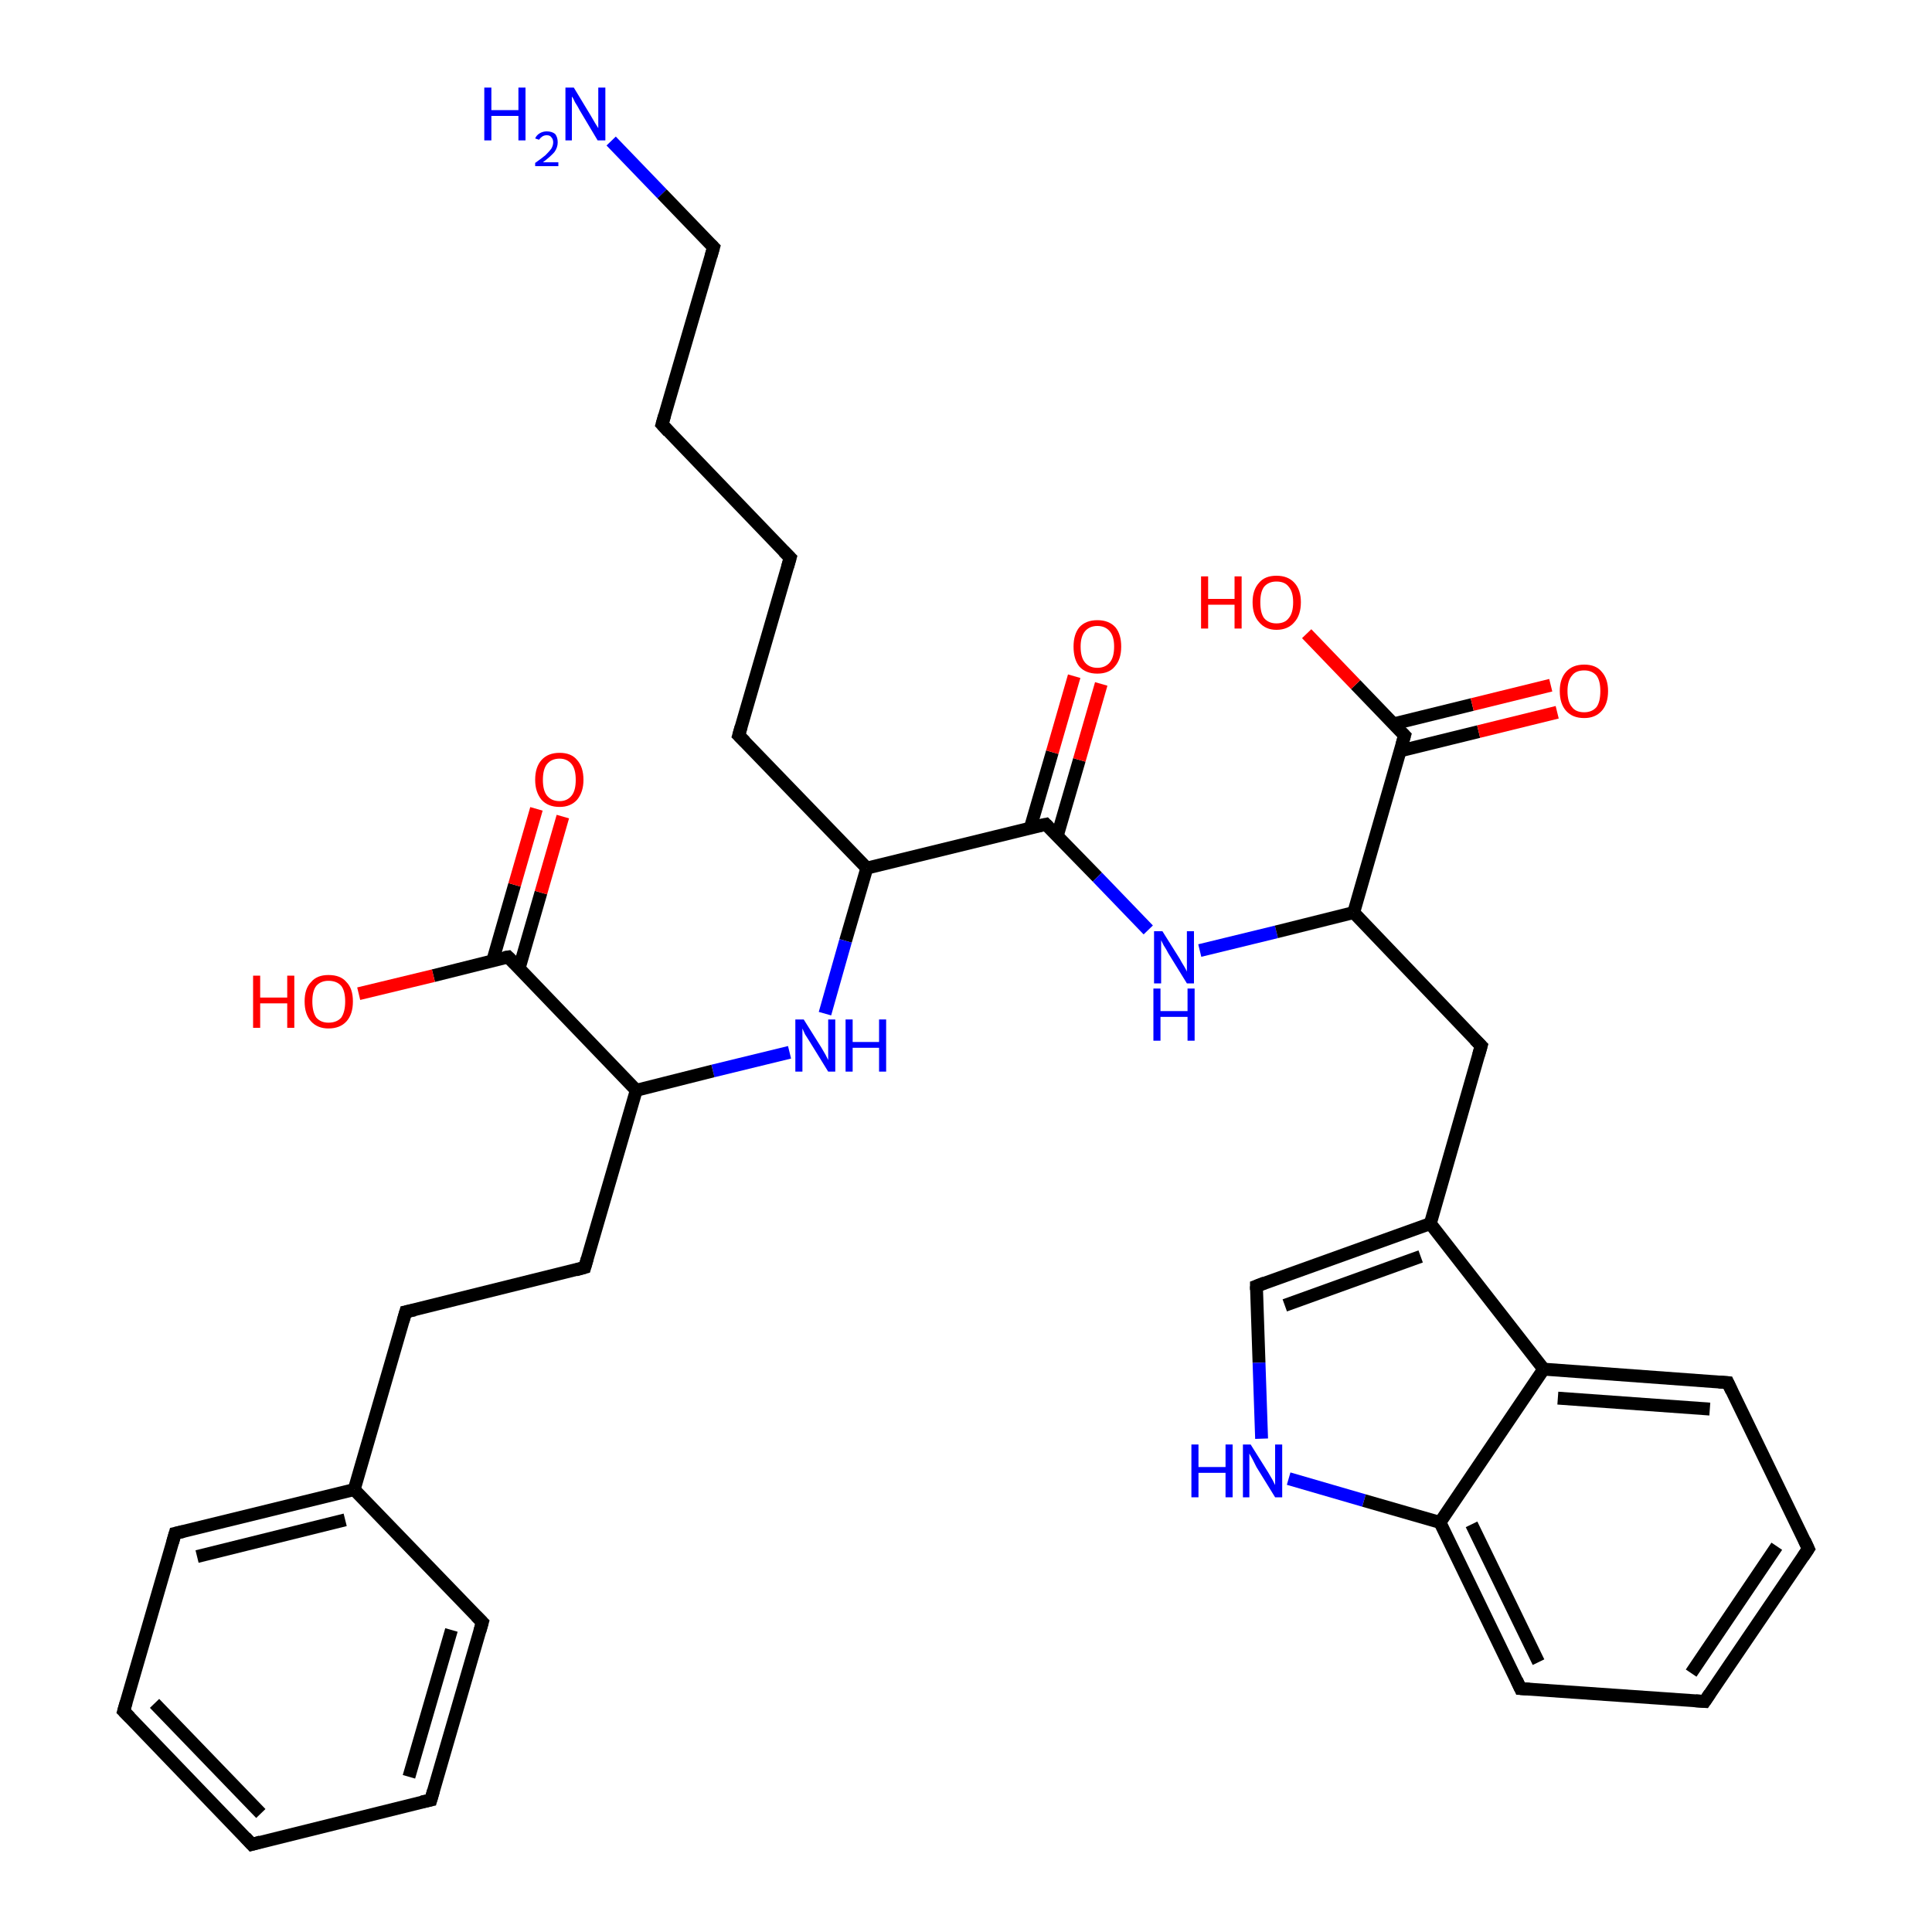 <?xml version='1.0' encoding='iso-8859-1'?>
<svg version='1.1' baseProfile='full'
              xmlns='http://www.w3.org/2000/svg'
                      xmlns:rdkit='http://www.rdkit.org/xml'
                      xmlns:xlink='http://www.w3.org/1999/xlink'
                  xml:space='preserve'
width='300px' height='300px' viewBox='0 0 300 300'>
<!-- END OF HEADER -->
<rect style='opacity:1.0;fill:#FFFFFF;stroke:none' width='300.0' height='300.0' x='0.0' y='0.0'> </rect>
<path class='bond-0 atom-0 atom-1' d='M 94.9,21.9 L 102.8,30.1' style='fill:none;fill-rule:evenodd;stroke:#0000FF;stroke-width:2.0px;stroke-linecap:butt;stroke-linejoin:miter;stroke-opacity:1' />
<path class='bond-0 atom-0 atom-1' d='M 102.8,30.1 L 110.8,38.4' style='fill:none;fill-rule:evenodd;stroke:#000000;stroke-width:2.0px;stroke-linecap:butt;stroke-linejoin:miter;stroke-opacity:1' />
<path class='bond-1 atom-1 atom-2' d='M 110.8,38.4 L 102.8,65.9' style='fill:none;fill-rule:evenodd;stroke:#000000;stroke-width:2.0px;stroke-linecap:butt;stroke-linejoin:miter;stroke-opacity:1' />
<path class='bond-2 atom-2 atom-3' d='M 102.8,65.9 L 122.7,86.6' style='fill:none;fill-rule:evenodd;stroke:#000000;stroke-width:2.0px;stroke-linecap:butt;stroke-linejoin:miter;stroke-opacity:1' />
<path class='bond-3 atom-3 atom-4' d='M 122.7,86.6 L 114.7,114.2' style='fill:none;fill-rule:evenodd;stroke:#000000;stroke-width:2.0px;stroke-linecap:butt;stroke-linejoin:miter;stroke-opacity:1' />
<path class='bond-4 atom-4 atom-5' d='M 114.7,114.2 L 134.6,134.8' style='fill:none;fill-rule:evenodd;stroke:#000000;stroke-width:2.0px;stroke-linecap:butt;stroke-linejoin:miter;stroke-opacity:1' />
<path class='bond-5 atom-5 atom-6' d='M 134.6,134.8 L 131.3,146.1' style='fill:none;fill-rule:evenodd;stroke:#000000;stroke-width:2.0px;stroke-linecap:butt;stroke-linejoin:miter;stroke-opacity:1' />
<path class='bond-5 atom-5 atom-6' d='M 131.3,146.1 L 128.1,157.4' style='fill:none;fill-rule:evenodd;stroke:#0000FF;stroke-width:2.0px;stroke-linecap:butt;stroke-linejoin:miter;stroke-opacity:1' />
<path class='bond-6 atom-6 atom-7' d='M 122.6,163.4 L 110.7,166.3' style='fill:none;fill-rule:evenodd;stroke:#0000FF;stroke-width:2.0px;stroke-linecap:butt;stroke-linejoin:miter;stroke-opacity:1' />
<path class='bond-6 atom-6 atom-7' d='M 110.7,166.3 L 98.8,169.3' style='fill:none;fill-rule:evenodd;stroke:#000000;stroke-width:2.0px;stroke-linecap:butt;stroke-linejoin:miter;stroke-opacity:1' />
<path class='bond-7 atom-7 atom-8' d='M 98.8,169.3 L 90.8,196.8' style='fill:none;fill-rule:evenodd;stroke:#000000;stroke-width:2.0px;stroke-linecap:butt;stroke-linejoin:miter;stroke-opacity:1' />
<path class='bond-8 atom-8 atom-9' d='M 90.8,196.8 L 63.0,203.7' style='fill:none;fill-rule:evenodd;stroke:#000000;stroke-width:2.0px;stroke-linecap:butt;stroke-linejoin:miter;stroke-opacity:1' />
<path class='bond-9 atom-9 atom-10' d='M 63.0,203.7 L 55.0,231.3' style='fill:none;fill-rule:evenodd;stroke:#000000;stroke-width:2.0px;stroke-linecap:butt;stroke-linejoin:miter;stroke-opacity:1' />
<path class='bond-10 atom-10 atom-11' d='M 55.0,231.3 L 27.2,238.1' style='fill:none;fill-rule:evenodd;stroke:#000000;stroke-width:2.0px;stroke-linecap:butt;stroke-linejoin:miter;stroke-opacity:1' />
<path class='bond-10 atom-10 atom-11' d='M 53.6,236.0 L 30.6,241.7' style='fill:none;fill-rule:evenodd;stroke:#000000;stroke-width:2.0px;stroke-linecap:butt;stroke-linejoin:miter;stroke-opacity:1' />
<path class='bond-11 atom-11 atom-12' d='M 27.2,238.1 L 19.2,265.7' style='fill:none;fill-rule:evenodd;stroke:#000000;stroke-width:2.0px;stroke-linecap:butt;stroke-linejoin:miter;stroke-opacity:1' />
<path class='bond-12 atom-12 atom-13' d='M 19.2,265.7 L 39.1,286.4' style='fill:none;fill-rule:evenodd;stroke:#000000;stroke-width:2.0px;stroke-linecap:butt;stroke-linejoin:miter;stroke-opacity:1' />
<path class='bond-12 atom-12 atom-13' d='M 24.0,264.5 L 40.5,281.6' style='fill:none;fill-rule:evenodd;stroke:#000000;stroke-width:2.0px;stroke-linecap:butt;stroke-linejoin:miter;stroke-opacity:1' />
<path class='bond-13 atom-13 atom-14' d='M 39.1,286.4 L 66.9,279.5' style='fill:none;fill-rule:evenodd;stroke:#000000;stroke-width:2.0px;stroke-linecap:butt;stroke-linejoin:miter;stroke-opacity:1' />
<path class='bond-14 atom-14 atom-15' d='M 66.9,279.5 L 74.9,251.9' style='fill:none;fill-rule:evenodd;stroke:#000000;stroke-width:2.0px;stroke-linecap:butt;stroke-linejoin:miter;stroke-opacity:1' />
<path class='bond-14 atom-14 atom-15' d='M 63.5,275.9 L 70.1,253.1' style='fill:none;fill-rule:evenodd;stroke:#000000;stroke-width:2.0px;stroke-linecap:butt;stroke-linejoin:miter;stroke-opacity:1' />
<path class='bond-15 atom-7 atom-16' d='M 98.8,169.3 L 78.9,148.6' style='fill:none;fill-rule:evenodd;stroke:#000000;stroke-width:2.0px;stroke-linecap:butt;stroke-linejoin:miter;stroke-opacity:1' />
<path class='bond-16 atom-16 atom-17' d='M 78.9,148.6 L 67.3,151.5' style='fill:none;fill-rule:evenodd;stroke:#000000;stroke-width:2.0px;stroke-linecap:butt;stroke-linejoin:miter;stroke-opacity:1' />
<path class='bond-16 atom-16 atom-17' d='M 67.3,151.5 L 55.7,154.3' style='fill:none;fill-rule:evenodd;stroke:#FF0000;stroke-width:2.0px;stroke-linecap:butt;stroke-linejoin:miter;stroke-opacity:1' />
<path class='bond-17 atom-16 atom-18' d='M 80.6,150.4 L 84.0,138.6' style='fill:none;fill-rule:evenodd;stroke:#000000;stroke-width:2.0px;stroke-linecap:butt;stroke-linejoin:miter;stroke-opacity:1' />
<path class='bond-17 atom-16 atom-18' d='M 84.0,138.6 L 87.4,126.8' style='fill:none;fill-rule:evenodd;stroke:#FF0000;stroke-width:2.0px;stroke-linecap:butt;stroke-linejoin:miter;stroke-opacity:1' />
<path class='bond-17 atom-16 atom-18' d='M 76.5,149.2 L 79.9,137.4' style='fill:none;fill-rule:evenodd;stroke:#000000;stroke-width:2.0px;stroke-linecap:butt;stroke-linejoin:miter;stroke-opacity:1' />
<path class='bond-17 atom-16 atom-18' d='M 79.9,137.4 L 83.3,125.6' style='fill:none;fill-rule:evenodd;stroke:#FF0000;stroke-width:2.0px;stroke-linecap:butt;stroke-linejoin:miter;stroke-opacity:1' />
<path class='bond-18 atom-5 atom-19' d='M 134.6,134.8 L 162.4,128.0' style='fill:none;fill-rule:evenodd;stroke:#000000;stroke-width:2.0px;stroke-linecap:butt;stroke-linejoin:miter;stroke-opacity:1' />
<path class='bond-19 atom-19 atom-20' d='M 164.2,129.7 L 167.6,118.0' style='fill:none;fill-rule:evenodd;stroke:#000000;stroke-width:2.0px;stroke-linecap:butt;stroke-linejoin:miter;stroke-opacity:1' />
<path class='bond-19 atom-19 atom-20' d='M 167.6,118.0 L 171.0,106.2' style='fill:none;fill-rule:evenodd;stroke:#FF0000;stroke-width:2.0px;stroke-linecap:butt;stroke-linejoin:miter;stroke-opacity:1' />
<path class='bond-19 atom-19 atom-20' d='M 160.0,128.5 L 163.4,116.8' style='fill:none;fill-rule:evenodd;stroke:#000000;stroke-width:2.0px;stroke-linecap:butt;stroke-linejoin:miter;stroke-opacity:1' />
<path class='bond-19 atom-19 atom-20' d='M 163.4,116.8 L 166.8,105.0' style='fill:none;fill-rule:evenodd;stroke:#FF0000;stroke-width:2.0px;stroke-linecap:butt;stroke-linejoin:miter;stroke-opacity:1' />
<path class='bond-20 atom-19 atom-21' d='M 162.4,128.0 L 170.4,136.2' style='fill:none;fill-rule:evenodd;stroke:#000000;stroke-width:2.0px;stroke-linecap:butt;stroke-linejoin:miter;stroke-opacity:1' />
<path class='bond-20 atom-19 atom-21' d='M 170.4,136.2 L 178.3,144.4' style='fill:none;fill-rule:evenodd;stroke:#0000FF;stroke-width:2.0px;stroke-linecap:butt;stroke-linejoin:miter;stroke-opacity:1' />
<path class='bond-21 atom-21 atom-22' d='M 186.3,147.6 L 198.2,144.7' style='fill:none;fill-rule:evenodd;stroke:#0000FF;stroke-width:2.0px;stroke-linecap:butt;stroke-linejoin:miter;stroke-opacity:1' />
<path class='bond-21 atom-21 atom-22' d='M 198.2,144.7 L 210.2,141.7' style='fill:none;fill-rule:evenodd;stroke:#000000;stroke-width:2.0px;stroke-linecap:butt;stroke-linejoin:miter;stroke-opacity:1' />
<path class='bond-22 atom-22 atom-23' d='M 210.2,141.7 L 230.0,162.4' style='fill:none;fill-rule:evenodd;stroke:#000000;stroke-width:2.0px;stroke-linecap:butt;stroke-linejoin:miter;stroke-opacity:1' />
<path class='bond-23 atom-23 atom-24' d='M 230.0,162.4 L 222.1,190.0' style='fill:none;fill-rule:evenodd;stroke:#000000;stroke-width:2.0px;stroke-linecap:butt;stroke-linejoin:miter;stroke-opacity:1' />
<path class='bond-24 atom-24 atom-25' d='M 222.1,190.0 L 195.1,199.7' style='fill:none;fill-rule:evenodd;stroke:#000000;stroke-width:2.0px;stroke-linecap:butt;stroke-linejoin:miter;stroke-opacity:1' />
<path class='bond-24 atom-24 atom-25' d='M 220.6,195.1 L 199.5,202.7' style='fill:none;fill-rule:evenodd;stroke:#000000;stroke-width:2.0px;stroke-linecap:butt;stroke-linejoin:miter;stroke-opacity:1' />
<path class='bond-25 atom-25 atom-26' d='M 195.1,199.7 L 195.5,211.6' style='fill:none;fill-rule:evenodd;stroke:#000000;stroke-width:2.0px;stroke-linecap:butt;stroke-linejoin:miter;stroke-opacity:1' />
<path class='bond-25 atom-25 atom-26' d='M 195.5,211.6 L 195.9,223.4' style='fill:none;fill-rule:evenodd;stroke:#0000FF;stroke-width:2.0px;stroke-linecap:butt;stroke-linejoin:miter;stroke-opacity:1' />
<path class='bond-26 atom-26 atom-27' d='M 200.1,229.6 L 211.8,233.0' style='fill:none;fill-rule:evenodd;stroke:#0000FF;stroke-width:2.0px;stroke-linecap:butt;stroke-linejoin:miter;stroke-opacity:1' />
<path class='bond-26 atom-26 atom-27' d='M 211.8,233.0 L 223.6,236.4' style='fill:none;fill-rule:evenodd;stroke:#000000;stroke-width:2.0px;stroke-linecap:butt;stroke-linejoin:miter;stroke-opacity:1' />
<path class='bond-27 atom-27 atom-28' d='M 223.6,236.4 L 236.1,262.2' style='fill:none;fill-rule:evenodd;stroke:#000000;stroke-width:2.0px;stroke-linecap:butt;stroke-linejoin:miter;stroke-opacity:1' />
<path class='bond-27 atom-27 atom-28' d='M 228.5,236.7 L 238.9,258.1' style='fill:none;fill-rule:evenodd;stroke:#000000;stroke-width:2.0px;stroke-linecap:butt;stroke-linejoin:miter;stroke-opacity:1' />
<path class='bond-28 atom-28 atom-29' d='M 236.1,262.2 L 264.7,264.2' style='fill:none;fill-rule:evenodd;stroke:#000000;stroke-width:2.0px;stroke-linecap:butt;stroke-linejoin:miter;stroke-opacity:1' />
<path class='bond-29 atom-29 atom-30' d='M 264.7,264.2 L 280.8,240.5' style='fill:none;fill-rule:evenodd;stroke:#000000;stroke-width:2.0px;stroke-linecap:butt;stroke-linejoin:miter;stroke-opacity:1' />
<path class='bond-29 atom-29 atom-30' d='M 262.6,259.8 L 275.9,240.1' style='fill:none;fill-rule:evenodd;stroke:#000000;stroke-width:2.0px;stroke-linecap:butt;stroke-linejoin:miter;stroke-opacity:1' />
<path class='bond-30 atom-30 atom-31' d='M 280.8,240.5 L 268.3,214.7' style='fill:none;fill-rule:evenodd;stroke:#000000;stroke-width:2.0px;stroke-linecap:butt;stroke-linejoin:miter;stroke-opacity:1' />
<path class='bond-31 atom-31 atom-32' d='M 268.3,214.7 L 239.7,212.6' style='fill:none;fill-rule:evenodd;stroke:#000000;stroke-width:2.0px;stroke-linecap:butt;stroke-linejoin:miter;stroke-opacity:1' />
<path class='bond-31 atom-31 atom-32' d='M 265.5,218.8 L 241.9,217.1' style='fill:none;fill-rule:evenodd;stroke:#000000;stroke-width:2.0px;stroke-linecap:butt;stroke-linejoin:miter;stroke-opacity:1' />
<path class='bond-32 atom-22 atom-33' d='M 210.2,141.7 L 218.1,114.2' style='fill:none;fill-rule:evenodd;stroke:#000000;stroke-width:2.0px;stroke-linecap:butt;stroke-linejoin:miter;stroke-opacity:1' />
<path class='bond-33 atom-33 atom-34' d='M 218.1,114.2 L 210.5,106.3' style='fill:none;fill-rule:evenodd;stroke:#000000;stroke-width:2.0px;stroke-linecap:butt;stroke-linejoin:miter;stroke-opacity:1' />
<path class='bond-33 atom-33 atom-34' d='M 210.5,106.3 L 202.9,98.4' style='fill:none;fill-rule:evenodd;stroke:#FF0000;stroke-width:2.0px;stroke-linecap:butt;stroke-linejoin:miter;stroke-opacity:1' />
<path class='bond-34 atom-33 atom-35' d='M 217.4,116.6 L 229.6,113.6' style='fill:none;fill-rule:evenodd;stroke:#000000;stroke-width:2.0px;stroke-linecap:butt;stroke-linejoin:miter;stroke-opacity:1' />
<path class='bond-34 atom-33 atom-35' d='M 229.6,113.6 L 241.8,110.6' style='fill:none;fill-rule:evenodd;stroke:#FF0000;stroke-width:2.0px;stroke-linecap:butt;stroke-linejoin:miter;stroke-opacity:1' />
<path class='bond-34 atom-33 atom-35' d='M 216.4,112.4 L 228.6,109.4' style='fill:none;fill-rule:evenodd;stroke:#000000;stroke-width:2.0px;stroke-linecap:butt;stroke-linejoin:miter;stroke-opacity:1' />
<path class='bond-34 atom-33 atom-35' d='M 228.6,109.4 L 240.8,106.4' style='fill:none;fill-rule:evenodd;stroke:#FF0000;stroke-width:2.0px;stroke-linecap:butt;stroke-linejoin:miter;stroke-opacity:1' />
<path class='bond-35 atom-15 atom-10' d='M 74.9,251.9 L 55.0,231.3' style='fill:none;fill-rule:evenodd;stroke:#000000;stroke-width:2.0px;stroke-linecap:butt;stroke-linejoin:miter;stroke-opacity:1' />
<path class='bond-36 atom-32 atom-24' d='M 239.7,212.6 L 222.1,190.0' style='fill:none;fill-rule:evenodd;stroke:#000000;stroke-width:2.0px;stroke-linecap:butt;stroke-linejoin:miter;stroke-opacity:1' />
<path class='bond-37 atom-32 atom-27' d='M 239.7,212.6 L 223.6,236.4' style='fill:none;fill-rule:evenodd;stroke:#000000;stroke-width:2.0px;stroke-linecap:butt;stroke-linejoin:miter;stroke-opacity:1' />
<path d='M 110.4,38.0 L 110.8,38.4 L 110.4,39.8' style='fill:none;stroke:#000000;stroke-width:2.0px;stroke-linecap:butt;stroke-linejoin:miter;stroke-opacity:1;' />
<path d='M 103.2,64.5 L 102.8,65.9 L 103.8,67.0' style='fill:none;stroke:#000000;stroke-width:2.0px;stroke-linecap:butt;stroke-linejoin:miter;stroke-opacity:1;' />
<path d='M 121.7,85.6 L 122.7,86.6 L 122.3,88.0' style='fill:none;stroke:#000000;stroke-width:2.0px;stroke-linecap:butt;stroke-linejoin:miter;stroke-opacity:1;' />
<path d='M 115.1,112.8 L 114.7,114.2 L 115.7,115.2' style='fill:none;stroke:#000000;stroke-width:2.0px;stroke-linecap:butt;stroke-linejoin:miter;stroke-opacity:1;' />
<path d='M 91.2,195.4 L 90.8,196.8 L 89.4,197.2' style='fill:none;stroke:#000000;stroke-width:2.0px;stroke-linecap:butt;stroke-linejoin:miter;stroke-opacity:1;' />
<path d='M 64.4,203.4 L 63.0,203.7 L 62.6,205.1' style='fill:none;stroke:#000000;stroke-width:2.0px;stroke-linecap:butt;stroke-linejoin:miter;stroke-opacity:1;' />
<path d='M 28.5,237.8 L 27.2,238.1 L 26.8,239.5' style='fill:none;stroke:#000000;stroke-width:2.0px;stroke-linecap:butt;stroke-linejoin:miter;stroke-opacity:1;' />
<path d='M 19.6,264.3 L 19.2,265.7 L 20.2,266.7' style='fill:none;stroke:#000000;stroke-width:2.0px;stroke-linecap:butt;stroke-linejoin:miter;stroke-opacity:1;' />
<path d='M 38.1,285.3 L 39.1,286.4 L 40.5,286.0' style='fill:none;stroke:#000000;stroke-width:2.0px;stroke-linecap:butt;stroke-linejoin:miter;stroke-opacity:1;' />
<path d='M 65.5,279.8 L 66.9,279.5 L 67.3,278.1' style='fill:none;stroke:#000000;stroke-width:2.0px;stroke-linecap:butt;stroke-linejoin:miter;stroke-opacity:1;' />
<path d='M 74.5,253.3 L 74.9,251.9 L 73.9,250.9' style='fill:none;stroke:#000000;stroke-width:2.0px;stroke-linecap:butt;stroke-linejoin:miter;stroke-opacity:1;' />
<path d='M 79.9,149.6 L 78.9,148.6 L 78.3,148.7' style='fill:none;stroke:#000000;stroke-width:2.0px;stroke-linecap:butt;stroke-linejoin:miter;stroke-opacity:1;' />
<path d='M 161.0,128.3 L 162.4,128.0 L 162.8,128.4' style='fill:none;stroke:#000000;stroke-width:2.0px;stroke-linecap:butt;stroke-linejoin:miter;stroke-opacity:1;' />
<path d='M 229.0,161.4 L 230.0,162.4 L 229.6,163.8' style='fill:none;stroke:#000000;stroke-width:2.0px;stroke-linecap:butt;stroke-linejoin:miter;stroke-opacity:1;' />
<path d='M 196.4,199.2 L 195.1,199.7 L 195.1,200.3' style='fill:none;stroke:#000000;stroke-width:2.0px;stroke-linecap:butt;stroke-linejoin:miter;stroke-opacity:1;' />
<path d='M 235.5,260.9 L 236.1,262.2 L 237.5,262.3' style='fill:none;stroke:#000000;stroke-width:2.0px;stroke-linecap:butt;stroke-linejoin:miter;stroke-opacity:1;' />
<path d='M 263.3,264.1 L 264.7,264.2 L 265.5,263.0' style='fill:none;stroke:#000000;stroke-width:2.0px;stroke-linecap:butt;stroke-linejoin:miter;stroke-opacity:1;' />
<path d='M 280.0,241.7 L 280.8,240.5 L 280.2,239.2' style='fill:none;stroke:#000000;stroke-width:2.0px;stroke-linecap:butt;stroke-linejoin:miter;stroke-opacity:1;' />
<path d='M 268.9,216.0 L 268.3,214.7 L 266.9,214.6' style='fill:none;stroke:#000000;stroke-width:2.0px;stroke-linecap:butt;stroke-linejoin:miter;stroke-opacity:1;' />
<path d='M 217.7,115.6 L 218.1,114.2 L 217.7,113.8' style='fill:none;stroke:#000000;stroke-width:2.0px;stroke-linecap:butt;stroke-linejoin:miter;stroke-opacity:1;' />
<path class='atom-0' d='M 75.2 13.6
L 76.3 13.6
L 76.3 17.1
L 80.5 17.1
L 80.5 13.6
L 81.6 13.6
L 81.6 21.8
L 80.5 21.8
L 80.5 18.0
L 76.3 18.0
L 76.3 21.8
L 75.2 21.8
L 75.2 13.6
' fill='#0000FF'/>
<path class='atom-0' d='M 83.1 21.5
Q 83.3 21.0, 83.8 20.7
Q 84.3 20.4, 84.9 20.4
Q 85.7 20.4, 86.2 20.8
Q 86.6 21.3, 86.6 22.1
Q 86.6 22.9, 86.1 23.6
Q 85.5 24.3, 84.3 25.2
L 86.7 25.2
L 86.7 25.8
L 83.1 25.8
L 83.1 25.3
Q 84.1 24.6, 84.7 24.1
Q 85.3 23.5, 85.6 23.1
Q 85.9 22.6, 85.9 22.1
Q 85.9 21.6, 85.6 21.3
Q 85.4 21.0, 84.9 21.0
Q 84.5 21.0, 84.2 21.2
Q 83.9 21.4, 83.7 21.7
L 83.1 21.5
' fill='#0000FF'/>
<path class='atom-0' d='M 89.1 13.6
L 91.7 17.9
Q 92.0 18.4, 92.4 19.1
Q 92.9 19.9, 92.9 19.9
L 92.9 13.6
L 94.0 13.6
L 94.0 21.8
L 92.8 21.8
L 90.0 17.1
Q 89.7 16.5, 89.3 15.9
Q 89.0 15.2, 88.8 15.0
L 88.8 21.8
L 87.8 21.8
L 87.8 13.6
L 89.1 13.6
' fill='#0000FF'/>
<path class='atom-6' d='M 124.8 158.3
L 127.5 162.6
Q 127.8 163.1, 128.2 163.8
Q 128.6 164.6, 128.6 164.6
L 128.6 158.3
L 129.7 158.3
L 129.7 166.4
L 128.6 166.4
L 125.7 161.7
Q 125.4 161.2, 125.0 160.6
Q 124.7 159.9, 124.6 159.7
L 124.6 166.4
L 123.5 166.4
L 123.5 158.3
L 124.8 158.3
' fill='#0000FF'/>
<path class='atom-6' d='M 131.3 158.3
L 132.4 158.3
L 132.4 161.8
L 136.5 161.8
L 136.5 158.3
L 137.6 158.3
L 137.6 166.4
L 136.5 166.4
L 136.5 162.7
L 132.4 162.7
L 132.4 166.4
L 131.3 166.4
L 131.3 158.3
' fill='#0000FF'/>
<path class='atom-17' d='M 39.3 151.5
L 40.4 151.5
L 40.4 154.9
L 44.6 154.9
L 44.6 151.5
L 45.7 151.5
L 45.7 159.6
L 44.6 159.6
L 44.6 155.8
L 40.4 155.8
L 40.4 159.6
L 39.3 159.6
L 39.3 151.5
' fill='#FF0000'/>
<path class='atom-17' d='M 47.3 155.5
Q 47.3 153.5, 48.3 152.5
Q 49.2 151.4, 51.0 151.4
Q 52.9 151.4, 53.8 152.5
Q 54.8 153.5, 54.8 155.5
Q 54.8 157.5, 53.8 158.6
Q 52.8 159.7, 51.0 159.7
Q 49.3 159.7, 48.3 158.6
Q 47.3 157.5, 47.3 155.5
M 51.0 158.8
Q 52.3 158.8, 53.0 158.0
Q 53.6 157.1, 53.6 155.5
Q 53.6 153.9, 53.0 153.1
Q 52.3 152.3, 51.0 152.3
Q 49.8 152.3, 49.1 153.1
Q 48.5 153.9, 48.5 155.5
Q 48.5 157.1, 49.1 158.0
Q 49.8 158.8, 51.0 158.8
' fill='#FF0000'/>
<path class='atom-18' d='M 83.1 121.1
Q 83.1 119.1, 84.1 118.0
Q 85.1 116.9, 86.9 116.9
Q 88.7 116.9, 89.6 118.0
Q 90.6 119.1, 90.6 121.1
Q 90.6 123.0, 89.6 124.2
Q 88.6 125.3, 86.9 125.3
Q 85.1 125.3, 84.1 124.2
Q 83.1 123.0, 83.1 121.1
M 86.9 124.4
Q 88.1 124.4, 88.8 123.5
Q 89.4 122.7, 89.4 121.1
Q 89.4 119.5, 88.8 118.7
Q 88.1 117.8, 86.9 117.8
Q 85.6 117.8, 84.9 118.7
Q 84.3 119.5, 84.3 121.1
Q 84.3 122.7, 84.9 123.5
Q 85.6 124.4, 86.9 124.4
' fill='#FF0000'/>
<path class='atom-20' d='M 166.7 100.4
Q 166.7 98.5, 167.6 97.4
Q 168.6 96.3, 170.4 96.3
Q 172.2 96.3, 173.2 97.4
Q 174.1 98.5, 174.1 100.4
Q 174.1 102.4, 173.1 103.5
Q 172.2 104.6, 170.4 104.6
Q 168.6 104.6, 167.6 103.5
Q 166.7 102.4, 166.7 100.4
M 170.4 103.7
Q 171.6 103.7, 172.3 102.9
Q 173.0 102.1, 173.0 100.4
Q 173.0 98.8, 172.3 98.0
Q 171.6 97.2, 170.4 97.2
Q 169.2 97.2, 168.5 98.0
Q 167.8 98.8, 167.8 100.4
Q 167.8 102.1, 168.5 102.9
Q 169.2 103.7, 170.4 103.7
' fill='#FF0000'/>
<path class='atom-21' d='M 180.5 144.6
L 183.2 148.9
Q 183.4 149.3, 183.9 150.1
Q 184.3 150.8, 184.3 150.9
L 184.3 144.6
L 185.4 144.6
L 185.4 152.7
L 184.3 152.7
L 181.4 148.0
Q 181.1 147.4, 180.7 146.8
Q 180.4 146.2, 180.3 146.0
L 180.3 152.7
L 179.2 152.7
L 179.2 144.6
L 180.5 144.6
' fill='#0000FF'/>
<path class='atom-21' d='M 179.1 153.5
L 180.2 153.5
L 180.2 157.0
L 184.4 157.0
L 184.4 153.5
L 185.5 153.5
L 185.5 161.6
L 184.4 161.6
L 184.4 157.9
L 180.2 157.9
L 180.2 161.6
L 179.1 161.6
L 179.1 153.5
' fill='#0000FF'/>
<path class='atom-26' d='M 185.0 224.3
L 186.1 224.3
L 186.1 227.8
L 190.3 227.8
L 190.3 224.3
L 191.4 224.3
L 191.4 232.5
L 190.3 232.5
L 190.3 228.7
L 186.1 228.7
L 186.1 232.5
L 185.0 232.5
L 185.0 224.3
' fill='#0000FF'/>
<path class='atom-26' d='M 194.2 224.3
L 196.9 228.6
Q 197.2 229.1, 197.6 229.8
Q 198.0 230.6, 198.0 230.6
L 198.0 224.3
L 199.1 224.3
L 199.1 232.5
L 198.0 232.5
L 195.1 227.8
Q 194.8 227.2, 194.5 226.6
Q 194.1 225.9, 194.0 225.7
L 194.0 232.5
L 193.0 232.5
L 193.0 224.3
L 194.2 224.3
' fill='#0000FF'/>
<path class='atom-34' d='M 186.5 89.5
L 187.6 89.5
L 187.6 93.0
L 191.7 93.0
L 191.7 89.5
L 192.8 89.5
L 192.8 97.6
L 191.7 97.6
L 191.7 93.9
L 187.6 93.9
L 187.6 97.6
L 186.5 97.6
L 186.5 89.5
' fill='#FF0000'/>
<path class='atom-34' d='M 194.5 93.5
Q 194.5 91.6, 195.5 90.5
Q 196.4 89.4, 198.2 89.4
Q 200.0 89.4, 201.0 90.5
Q 202.0 91.6, 202.0 93.5
Q 202.0 95.5, 201.0 96.6
Q 200.0 97.8, 198.2 97.8
Q 196.5 97.8, 195.5 96.6
Q 194.5 95.5, 194.5 93.5
M 198.2 96.8
Q 199.5 96.8, 200.1 96.0
Q 200.8 95.2, 200.8 93.5
Q 200.8 91.9, 200.1 91.1
Q 199.5 90.3, 198.2 90.3
Q 197.0 90.3, 196.3 91.1
Q 195.7 91.9, 195.7 93.5
Q 195.7 95.2, 196.3 96.0
Q 197.0 96.8, 198.2 96.8
' fill='#FF0000'/>
<path class='atom-35' d='M 242.2 107.3
Q 242.2 105.4, 243.2 104.3
Q 244.2 103.2, 246.0 103.2
Q 247.8 103.2, 248.7 104.3
Q 249.7 105.4, 249.7 107.3
Q 249.7 109.3, 248.7 110.4
Q 247.7 111.5, 246.0 111.5
Q 244.2 111.5, 243.2 110.4
Q 242.2 109.3, 242.2 107.3
M 246.0 110.6
Q 247.2 110.6, 247.9 109.8
Q 248.5 109.0, 248.5 107.3
Q 248.5 105.7, 247.9 104.9
Q 247.2 104.1, 246.0 104.1
Q 244.7 104.1, 244.1 104.9
Q 243.4 105.7, 243.4 107.3
Q 243.4 109.0, 244.1 109.8
Q 244.7 110.6, 246.0 110.6
' fill='#FF0000'/>
</svg>
